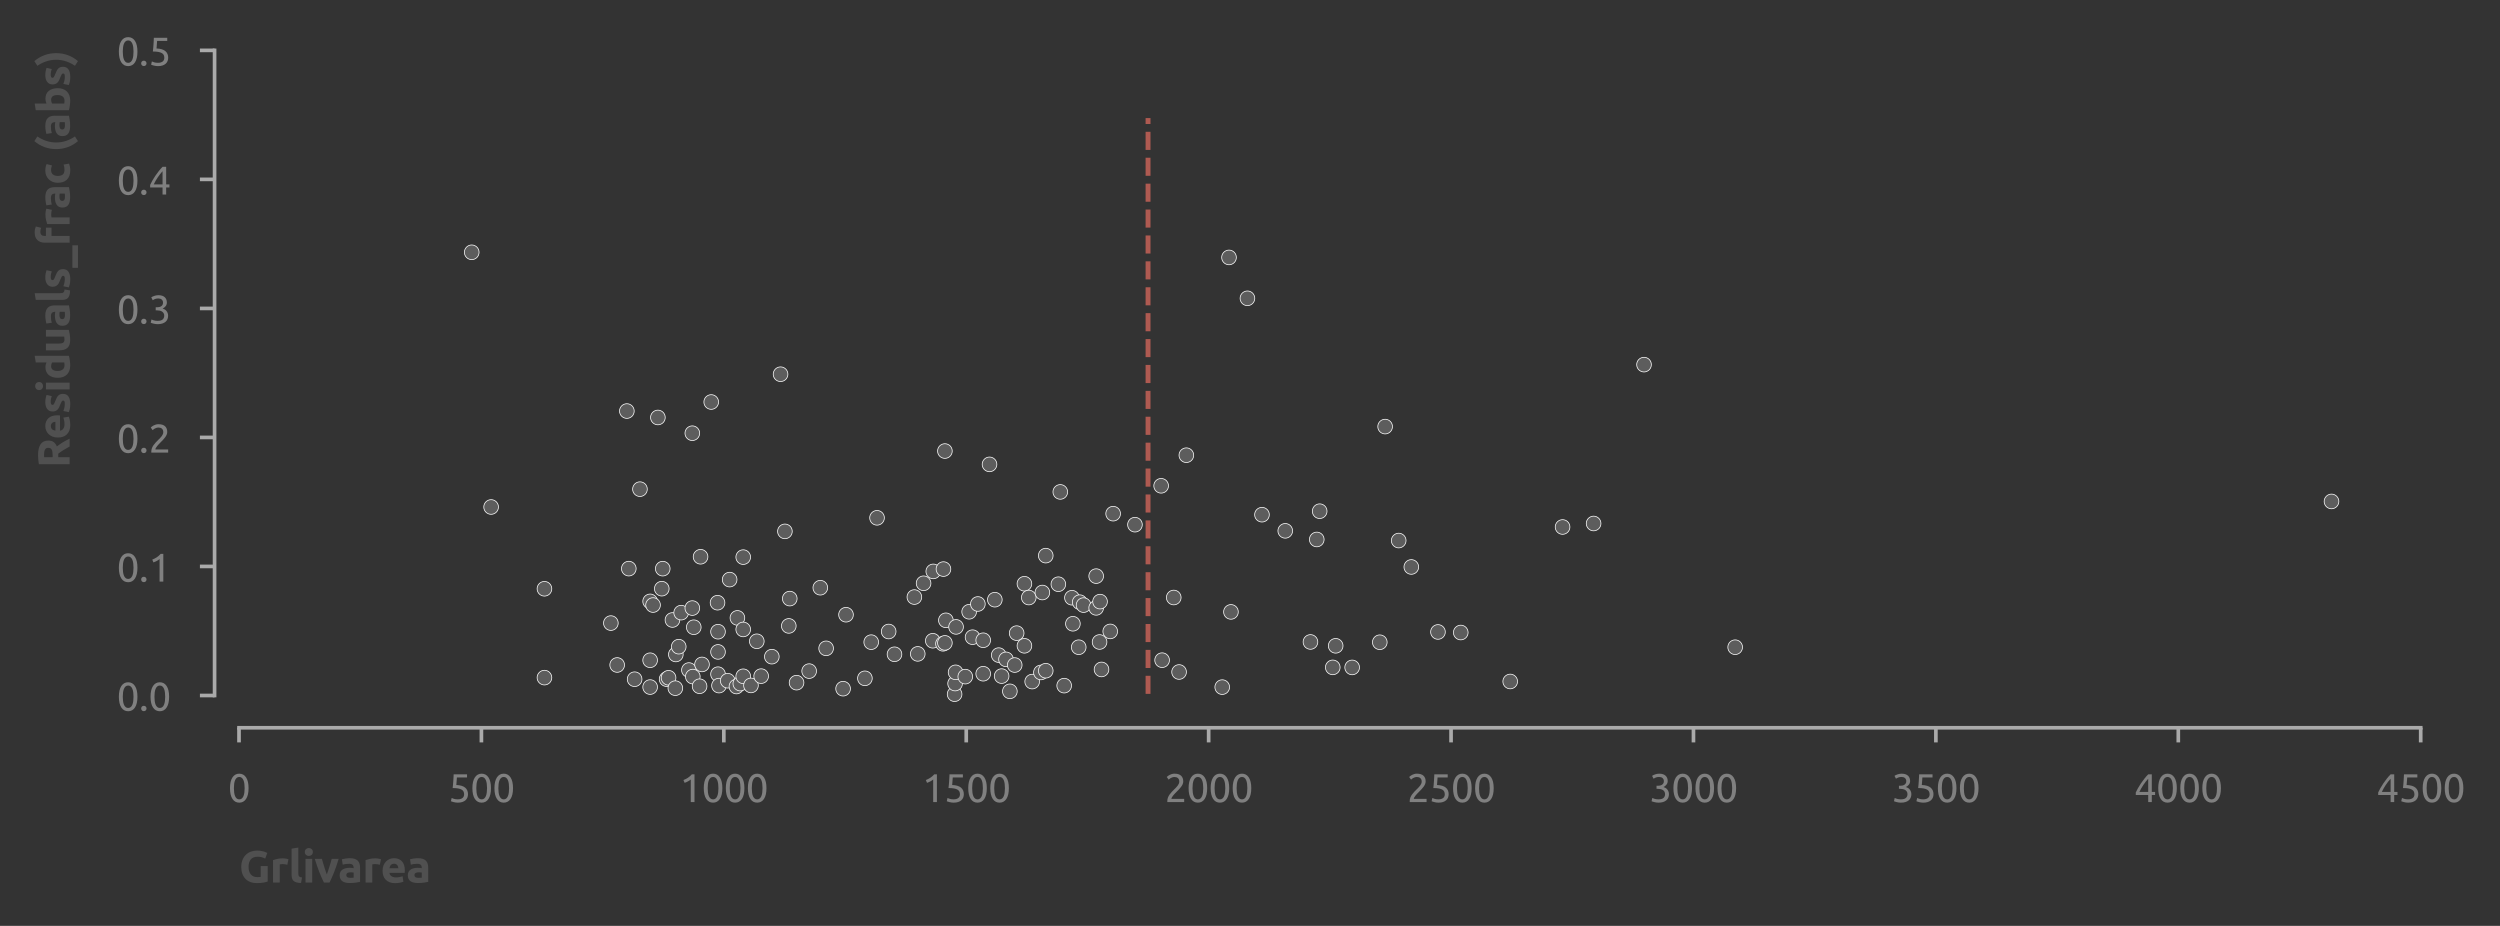 <?xml version="1.0" encoding="utf-8" standalone="no"?>
<!DOCTYPE svg PUBLIC "-//W3C//DTD SVG 1.1//EN"
  "http://www.w3.org/Graphics/SVG/1.1/DTD/svg11.dtd">
<svg xmlns:xlink="http://www.w3.org/1999/xlink" width="511.529pt" height="189.44pt" viewBox="0 0 511.529 189.44" xmlns="http://www.w3.org/2000/svg" version="1.1">
 <rect x="0" y="0" width="511.529" height="189.44" fill="#333333" stroke="none"/>
 <defs>
  <style type="text/css">*{stroke-linejoin: round; stroke-linecap: butt}</style>
 </defs>
 <g id="figure_1">
  <g id="patch_1">
   <path d="M 0 189.44 
L 511.529 189.44 
L 511.529 0 
L 0 0 
L 0 189.44 
z
" style="fill: none"/>
  </g>
  <g id="axes_1">
   <g id="patch_2">
    <path d="M 48.904 148.904 
L 495.304 148.904 
L 495.304 10.304 
L 48.904 10.304 
L 48.904 148.904 
z
" style="fill: none"/>
   </g>
   <g id="matplotlib.axis_1">
    <g id="xtick_1">
     <g id="line2d_1">
      <defs>
       <path id="m01c2888be5" d="M 0 0 
L 0 3 
" style="stroke: #aaaaaa; stroke-width: 0.75"/>
      </defs>
      <g>
       <use xlink:href="#m01c2888be5" x="48.904" y="148.904" style="fill: #aaaaaa; stroke: #aaaaaa; stroke-width: 0.75"/>
      </g>
     </g>
     <g id="text_1">
      <!-- 0 -->
      <g style="fill: #808080" transform="translate(46.648 164.111) scale(0.08 -0.08)">
       <defs>
        <path id="Ubuntu-30" d="M 320 2221 
Q 320 3334 713 3936 
Q 1107 4538 1805 4538 
Q 2502 4538 2896 3936 
Q 3290 3334 3290 2221 
Q 3290 1107 2896 505 
Q 2502 -96 1805 -96 
Q 1107 -96 713 505 
Q 320 1107 320 2221 
z
M 2662 2221 
Q 2662 2586 2620 2912 
Q 2579 3238 2480 3481 
Q 2381 3725 2214 3869 
Q 2048 4013 1805 4013 
Q 1562 4013 1395 3869 
Q 1229 3725 1129 3481 
Q 1030 3238 988 2912 
Q 947 2586 947 2221 
Q 947 1856 988 1529 
Q 1030 1203 1129 960 
Q 1229 717 1395 573 
Q 1562 429 1805 429 
Q 2048 429 2214 573 
Q 2381 717 2480 960 
Q 2579 1203 2620 1529 
Q 2662 1856 2662 2221 
z
" transform="scale(0.016)"/>
       </defs>
       <use xlink:href="#Ubuntu-30"/>
      </g>
     </g>
    </g>
    <g id="xtick_2">
     <g id="line2d_2">
      <g>
       <use xlink:href="#m01c2888be5" x="98.504" y="148.904" style="fill: #aaaaaa; stroke: #aaaaaa; stroke-width: 0.75"/>
      </g>
     </g>
     <g id="text_2">
      <!-- 500 -->
      <g style="fill: #808080" transform="translate(91.735 164.111) scale(0.08 -0.08)">
       <defs>
        <path id="Ubuntu-35" d="M 1274 2726 
Q 2240 2688 2691 2304 
Q 3142 1920 3142 1261 
Q 3142 966 3043 716 
Q 2944 467 2742 288 
Q 2541 109 2233 6 
Q 1926 -96 1504 -96 
Q 1338 -96 1165 -70 
Q 992 -45 845 -6 
Q 698 32 582 70 
Q 467 109 416 134 
L 531 653 
Q 640 602 886 518 
Q 1133 435 1491 435 
Q 1779 435 1974 499 
Q 2170 563 2291 672 
Q 2413 781 2467 925 
Q 2522 1069 2522 1229 
Q 2522 1472 2438 1661 
Q 2355 1850 2144 1978 
Q 1933 2106 1581 2173 
Q 1229 2240 691 2240 
Q 730 2554 752 2829 
Q 774 3104 793 3366 
Q 813 3629 825 3888 
Q 838 4147 851 4435 
L 2989 4435 
L 2989 3930 
L 1370 3930 
Q 1363 3834 1350 3670 
Q 1338 3507 1325 3331 
Q 1312 3155 1299 2988 
Q 1286 2822 1274 2726 
z
" transform="scale(0.016)"/>
       </defs>
       <use xlink:href="#Ubuntu-35"/>
       <use xlink:href="#Ubuntu-30" x="56.4"/>
       <use xlink:href="#Ubuntu-30" x="112.8"/>
      </g>
     </g>
    </g>
    <g id="xtick_3">
     <g id="line2d_3">
      <g>
       <use xlink:href="#m01c2888be5" x="148.104" y="148.904" style="fill: #aaaaaa; stroke: #aaaaaa; stroke-width: 0.75"/>
      </g>
     </g>
     <g id="text_3">
      <!-- 1000 -->
      <g style="fill: #808080" transform="translate(139.079 164.111) scale(0.08 -0.08)">
       <defs>
        <path id="Ubuntu-31" d="M 595 3520 
Q 960 3661 1305 3881 
Q 1651 4102 1939 4435 
L 2362 4435 
L 2362 0 
L 1766 0 
L 1766 3610 
Q 1690 3539 1578 3462 
Q 1466 3386 1334 3315 
Q 1203 3245 1059 3181 
Q 915 3117 781 3072 
L 595 3520 
z
" transform="scale(0.016)"/>
       </defs>
       <use xlink:href="#Ubuntu-31"/>
       <use xlink:href="#Ubuntu-30" x="56.4"/>
       <use xlink:href="#Ubuntu-30" x="112.8"/>
       <use xlink:href="#Ubuntu-30" x="169.2"/>
      </g>
     </g>
    </g>
    <g id="xtick_4">
     <g id="line2d_4">
      <g>
       <use xlink:href="#m01c2888be5" x="197.704" y="148.904" style="fill: #aaaaaa; stroke: #aaaaaa; stroke-width: 0.75"/>
      </g>
     </g>
     <g id="text_4">
      <!-- 1500 -->
      <g style="fill: #808080" transform="translate(188.679 164.111) scale(0.08 -0.08)">
       <use xlink:href="#Ubuntu-31"/>
       <use xlink:href="#Ubuntu-35" x="56.4"/>
       <use xlink:href="#Ubuntu-30" x="112.8"/>
       <use xlink:href="#Ubuntu-30" x="169.2"/>
      </g>
     </g>
    </g>
    <g id="xtick_5">
     <g id="line2d_5">
      <g>
       <use xlink:href="#m01c2888be5" x="247.304" y="148.904" style="fill: #aaaaaa; stroke: #aaaaaa; stroke-width: 0.75"/>
      </g>
     </g>
     <g id="text_5">
      <!-- 2000 -->
      <g style="fill: #808080" transform="translate(238.279 164.111) scale(0.08 -0.08)">
       <defs>
        <path id="Ubuntu-32" d="M 2989 3302 
Q 2989 3072 2896 2857 
Q 2803 2643 2649 2435 
Q 2496 2227 2304 2025 
Q 2112 1824 1920 1632 
Q 1811 1523 1667 1376 
Q 1523 1229 1395 1069 
Q 1267 909 1180 761 
Q 1094 614 1094 506 
L 3136 506 
L 3136 0 
L 448 0 
Q 442 38 442 76 
Q 442 115 442 147 
Q 442 448 541 707 
Q 640 966 800 1196 
Q 960 1427 1158 1632 
Q 1357 1837 1549 2029 
Q 1709 2182 1853 2332 
Q 1997 2483 2109 2633 
Q 2221 2784 2288 2944 
Q 2355 3104 2355 3283 
Q 2355 3475 2294 3609 
Q 2234 3744 2131 3833 
Q 2029 3923 1891 3964 
Q 1754 4006 1600 4006 
Q 1414 4006 1260 3955 
Q 1107 3904 985 3837 
Q 864 3770 781 3696 
Q 698 3622 653 3584 
L 358 4006 
Q 416 4070 531 4163 
Q 646 4256 806 4339 
Q 966 4422 1164 4480 
Q 1363 4538 1594 4538 
Q 2291 4538 2640 4214 
Q 2989 3891 2989 3302 
z
" transform="scale(0.016)"/>
       </defs>
       <use xlink:href="#Ubuntu-32"/>
       <use xlink:href="#Ubuntu-30" x="56.4"/>
       <use xlink:href="#Ubuntu-30" x="112.8"/>
       <use xlink:href="#Ubuntu-30" x="169.2"/>
      </g>
     </g>
    </g>
    <g id="xtick_6">
     <g id="line2d_6">
      <g>
       <use xlink:href="#m01c2888be5" x="296.904" y="148.904" style="fill: #aaaaaa; stroke: #aaaaaa; stroke-width: 0.75"/>
      </g>
     </g>
     <g id="text_6">
      <!-- 2500 -->
      <g style="fill: #808080" transform="translate(287.879 164.111) scale(0.08 -0.08)">
       <use xlink:href="#Ubuntu-32"/>
       <use xlink:href="#Ubuntu-35" x="56.4"/>
       <use xlink:href="#Ubuntu-30" x="112.8"/>
       <use xlink:href="#Ubuntu-30" x="169.2"/>
      </g>
     </g>
    </g>
    <g id="xtick_7">
     <g id="line2d_7">
      <g>
       <use xlink:href="#m01c2888be5" x="346.504" y="148.904" style="fill: #aaaaaa; stroke: #aaaaaa; stroke-width: 0.75"/>
      </g>
     </g>
     <g id="text_7">
      <!-- 3000 -->
      <g style="fill: #808080" transform="translate(337.479 164.111) scale(0.08 -0.08)">
       <defs>
        <path id="Ubuntu-33" d="M 1446 435 
Q 2016 435 2262 659 
Q 2509 883 2509 1261 
Q 2509 1504 2406 1670 
Q 2304 1837 2137 1936 
Q 1971 2035 1750 2076 
Q 1530 2118 1299 2118 
L 1146 2118 
L 1146 2605 
L 1357 2605 
Q 1517 2605 1686 2637 
Q 1856 2669 1997 2752 
Q 2138 2835 2227 2979 
Q 2317 3123 2317 3341 
Q 2317 3520 2253 3648 
Q 2189 3776 2083 3859 
Q 1978 3942 1840 3977 
Q 1702 4013 1549 4013 
Q 1242 4013 1027 3923 
Q 813 3834 666 3738 
L 435 4192 
Q 512 4243 630 4304 
Q 749 4365 896 4416 
Q 1043 4467 1212 4502 
Q 1382 4538 1568 4538 
Q 1920 4538 2176 4451 
Q 2432 4365 2598 4208 
Q 2765 4051 2848 3836 
Q 2931 3622 2931 3373 
Q 2931 3027 2732 2780 
Q 2534 2534 2253 2406 
Q 2426 2355 2586 2259 
Q 2746 2163 2864 2016 
Q 2982 1869 3056 1677 
Q 3130 1485 3130 1248 
Q 3130 960 3030 713 
Q 2931 467 2723 288 
Q 2515 109 2201 6 
Q 1888 -96 1459 -96 
Q 1293 -96 1117 -70 
Q 941 -45 787 -6 
Q 634 32 518 70 
Q 403 109 352 134 
L 467 653 
Q 576 602 829 518 
Q 1082 435 1446 435 
z
" transform="scale(0.016)"/>
       </defs>
       <use xlink:href="#Ubuntu-33"/>
       <use xlink:href="#Ubuntu-30" x="56.4"/>
       <use xlink:href="#Ubuntu-30" x="112.8"/>
       <use xlink:href="#Ubuntu-30" x="169.2"/>
      </g>
     </g>
    </g>
    <g id="xtick_8">
     <g id="line2d_8">
      <g>
       <use xlink:href="#m01c2888be5" x="396.104" y="148.904" style="fill: #aaaaaa; stroke: #aaaaaa; stroke-width: 0.75"/>
      </g>
     </g>
     <g id="text_8">
      <!-- 3500 -->
      <g style="fill: #808080" transform="translate(387.079 164.111) scale(0.08 -0.08)">
       <use xlink:href="#Ubuntu-33"/>
       <use xlink:href="#Ubuntu-35" x="56.4"/>
       <use xlink:href="#Ubuntu-30" x="112.8"/>
       <use xlink:href="#Ubuntu-30" x="169.2"/>
      </g>
     </g>
    </g>
    <g id="xtick_9">
     <g id="line2d_9">
      <g>
       <use xlink:href="#m01c2888be5" x="445.704" y="148.904" style="fill: #aaaaaa; stroke: #aaaaaa; stroke-width: 0.75"/>
      </g>
     </g>
     <g id="text_9">
      <!-- 4000 -->
      <g style="fill: #808080" transform="translate(436.679 164.111) scale(0.08 -0.08)">
       <defs>
        <path id="Ubuntu-34" d="M 256 1536 
Q 378 1818 589 2192 
Q 800 2566 1065 2963 
Q 1331 3360 1635 3744 
Q 1939 4128 2246 4435 
L 2816 4435 
L 2816 1619 
L 3341 1619 
L 3341 1133 
L 2816 1133 
L 2816 0 
L 2240 0 
L 2240 1133 
L 256 1133 
L 256 1536 
z
M 2240 3731 
Q 2048 3526 1853 3273 
Q 1658 3021 1472 2745 
Q 1286 2470 1123 2182 
Q 960 1894 832 1619 
L 2240 1619 
L 2240 3731 
z
" transform="scale(0.016)"/>
       </defs>
       <use xlink:href="#Ubuntu-34"/>
       <use xlink:href="#Ubuntu-30" x="56.4"/>
       <use xlink:href="#Ubuntu-30" x="112.8"/>
       <use xlink:href="#Ubuntu-30" x="169.2"/>
      </g>
     </g>
    </g>
    <g id="xtick_10">
     <g id="line2d_10">
      <g>
       <use xlink:href="#m01c2888be5" x="495.304" y="148.904" style="fill: #aaaaaa; stroke: #aaaaaa; stroke-width: 0.75"/>
      </g>
     </g>
     <g id="text_10">
      <!-- 4500 -->
      <g style="fill: #808080" transform="translate(486.279 164.111) scale(0.08 -0.08)">
       <use xlink:href="#Ubuntu-34"/>
       <use xlink:href="#Ubuntu-35" x="56.4"/>
       <use xlink:href="#Ubuntu-30" x="112.8"/>
       <use xlink:href="#Ubuntu-30" x="169.2"/>
      </g>
     </g>
    </g>
    <g id="text_11">
     <!-- Grlivarea -->
     <g style="fill: #505050" transform="translate(48.904 180.575) scale(0.09 -0.09)">
      <defs>
       <path id="Ubuntu-Bold-47" d="M 2675 3667 
Q 1978 3667 1667 3280 
Q 1357 2893 1357 2221 
Q 1357 1894 1433 1628 
Q 1510 1363 1664 1171 
Q 1818 979 2048 873 
Q 2278 768 2586 768 
Q 2752 768 2870 774 
Q 2989 781 3078 800 
L 3078 2342 
L 4077 2342 
L 4077 147 
Q 3898 77 3501 -3 
Q 3104 -83 2522 -83 
Q 2022 -83 1616 70 
Q 1210 224 922 518 
Q 634 813 477 1241 
Q 320 1670 320 2221 
Q 320 2778 493 3206 
Q 666 3635 966 3932 
Q 1267 4230 1673 4384 
Q 2080 4538 2541 4538 
Q 2854 4538 3107 4496 
Q 3360 4454 3542 4400 
Q 3725 4346 3843 4288 
Q 3962 4230 4013 4198 
L 3725 3398 
Q 3520 3507 3254 3587 
Q 2989 3667 2675 3667 
z
" transform="scale(0.016)"/>
       <path id="Ubuntu-Bold-72" d="M 2477 2522 
Q 2349 2554 2176 2589 
Q 2003 2624 1805 2624 
Q 1715 2624 1590 2608 
Q 1466 2592 1402 2573 
L 1402 0 
L 448 0 
L 448 3187 
Q 704 3277 1053 3357 
Q 1402 3437 1830 3437 
Q 1907 3437 2016 3427 
Q 2125 3418 2233 3402 
Q 2342 3386 2451 3363 
Q 2560 3341 2637 3309 
L 2477 2522 
z
" transform="scale(0.016)"/>
       <path id="Ubuntu-Bold-6c" d="M 1792 -64 
Q 1376 -58 1117 25 
Q 858 109 707 259 
Q 557 410 502 624 
Q 448 838 448 1107 
L 448 4813 
L 1402 4966 
L 1402 1299 
Q 1402 1171 1421 1068 
Q 1440 966 1494 896 
Q 1549 826 1651 781 
Q 1754 736 1926 723 
L 1792 -64 
z
" transform="scale(0.016)"/>
       <path id="Ubuntu-Bold-69" d="M 1402 0 
L 448 0 
L 448 3366 
L 1402 3366 
L 1402 0 
z
M 1491 4339 
Q 1491 4077 1321 3926 
Q 1152 3776 922 3776 
Q 691 3776 521 3926 
Q 352 4077 352 4339 
Q 352 4602 521 4752 
Q 691 4902 922 4902 
Q 1152 4902 1321 4752 
Q 1491 4602 1491 4339 
z
" transform="scale(0.016)"/>
       <path id="Ubuntu-Bold-76" d="M 1363 0 
Q 1037 640 701 1497 
Q 365 2355 64 3366 
L 1075 3366 
Q 1139 3117 1225 2825 
Q 1312 2534 1405 2236 
Q 1498 1939 1590 1657 
Q 1683 1376 1773 1146 
Q 1856 1376 1952 1657 
Q 2048 1939 2141 2236 
Q 2234 2534 2320 2825 
Q 2406 3117 2470 3366 
L 3456 3366 
Q 3155 2355 2819 1497 
Q 2483 640 2157 0 
L 1363 0 
z
" transform="scale(0.016)"/>
       <path id="Ubuntu-Bold-61" d="M 1734 666 
Q 1875 666 2003 672 
Q 2131 678 2208 691 
L 2208 1414 
Q 2150 1427 2035 1440 
Q 1920 1453 1824 1453 
Q 1690 1453 1571 1437 
Q 1453 1421 1363 1376 
Q 1274 1331 1222 1254 
Q 1171 1178 1171 1062 
Q 1171 838 1321 752 
Q 1472 666 1734 666 
z
M 1658 3456 
Q 2080 3456 2361 3360 
Q 2643 3264 2812 3085 
Q 2982 2906 3052 2650 
Q 3123 2394 3123 2080 
L 3123 96 
Q 2918 51 2553 -9 
Q 2189 -70 1670 -70 
Q 1344 -70 1078 -12 
Q 813 45 621 176 
Q 429 307 326 518 
Q 224 730 224 1037 
Q 224 1331 342 1536 
Q 461 1741 659 1862 
Q 858 1984 1114 2038 
Q 1370 2093 1645 2093 
Q 1830 2093 1974 2077 
Q 2118 2061 2208 2035 
L 2208 2125 
Q 2208 2368 2061 2515 
Q 1914 2662 1549 2662 
Q 1306 2662 1069 2627 
Q 832 2592 659 2528 
L 538 3296 
Q 621 3322 745 3350 
Q 870 3379 1017 3401 
Q 1165 3424 1328 3440 
Q 1491 3456 1658 3456 
z
" transform="scale(0.016)"/>
       <path id="Ubuntu-Bold-65" d="M 288 1658 
Q 288 2106 425 2442 
Q 563 2778 787 3002 
Q 1011 3226 1302 3341 
Q 1594 3456 1901 3456 
Q 2618 3456 3034 3017 
Q 3450 2579 3450 1728 
Q 3450 1645 3443 1545 
Q 3437 1446 3430 1370 
L 1267 1370 
Q 1299 1075 1542 902 
Q 1786 730 2195 730 
Q 2458 730 2710 778 
Q 2963 826 3123 896 
L 3251 122 
Q 3174 83 3046 44 
Q 2918 6 2761 -22 
Q 2605 -51 2425 -70 
Q 2246 -90 2067 -90 
Q 1613 -90 1277 44 
Q 941 179 720 412 
Q 499 646 393 966 
Q 288 1286 288 1658 
z
M 2528 2022 
Q 2522 2144 2486 2259 
Q 2451 2374 2377 2464 
Q 2304 2554 2192 2611 
Q 2080 2669 1914 2669 
Q 1754 2669 1638 2614 
Q 1523 2560 1446 2470 
Q 1370 2381 1328 2262 
Q 1286 2144 1267 2022 
L 2528 2022 
z
" transform="scale(0.016)"/>
      </defs>
      <use xlink:href="#Ubuntu-Bold-47"/>
      <use xlink:href="#Ubuntu-Bold-72" x="70.2"/>
      <use xlink:href="#Ubuntu-Bold-6c" x="112.4"/>
      <use xlink:href="#Ubuntu-Bold-69" x="144"/>
      <use xlink:href="#Ubuntu-Bold-76" x="171.275"/>
      <use xlink:href="#Ubuntu-Bold-61" x="225.275"/>
      <use xlink:href="#Ubuntu-Bold-72" x="280.575"/>
      <use xlink:href="#Ubuntu-Bold-65" x="321.775"/>
      <use xlink:href="#Ubuntu-Bold-61" x="380.175"/>
     </g>
    </g>
   </g>
   <g id="matplotlib.axis_2">
    <g id="ytick_1">
     <g id="line2d_11">
      <defs>
       <path id="mba485d0185" d="M 0 0 
L -3 0 
" style="stroke: #aaaaaa; stroke-width: 0.75"/>
      </defs>
      <g>
       <use xlink:href="#mba485d0185" x="43.904" y="142.304" style="fill: #aaaaaa; stroke: #aaaaaa; stroke-width: 0.75"/>
      </g>
     </g>
     <g id="text_12">
      <!-- 0.0 -->
      <g style="fill: #808080" transform="translate(23.912 145.407) scale(0.08 -0.08)">
       <defs>
        <path id="Ubuntu-2e" d="M 1216 346 
Q 1216 173 1101 45 
Q 986 -83 787 -83 
Q 589 -83 473 45 
Q 358 173 358 346 
Q 358 518 473 646 
Q 589 774 787 774 
Q 986 774 1101 646 
Q 1216 518 1216 346 
z
" transform="scale(0.016)"/>
       </defs>
       <use xlink:href="#Ubuntu-30"/>
       <use xlink:href="#Ubuntu-2e" x="56.4"/>
       <use xlink:href="#Ubuntu-30" x="81"/>
      </g>
     </g>
    </g>
    <g id="ytick_2">
     <g id="line2d_12">
      <g>
       <use xlink:href="#mba485d0185" x="43.904" y="115.904" style="fill: #aaaaaa; stroke: #aaaaaa; stroke-width: 0.75"/>
      </g>
     </g>
     <g id="text_13">
      <!-- 0.1 -->
      <g style="fill: #808080" transform="translate(23.912 119.007) scale(0.08 -0.08)">
       <use xlink:href="#Ubuntu-30"/>
       <use xlink:href="#Ubuntu-2e" x="56.4"/>
       <use xlink:href="#Ubuntu-31" x="81"/>
      </g>
     </g>
    </g>
    <g id="ytick_3">
     <g id="line2d_13">
      <g>
       <use xlink:href="#mba485d0185" x="43.904" y="89.504" style="fill: #aaaaaa; stroke: #aaaaaa; stroke-width: 0.75"/>
      </g>
     </g>
     <g id="text_14">
      <!-- 0.2 -->
      <g style="fill: #808080" transform="translate(23.912 92.608) scale(0.08 -0.08)">
       <use xlink:href="#Ubuntu-30"/>
       <use xlink:href="#Ubuntu-2e" x="56.4"/>
       <use xlink:href="#Ubuntu-32" x="81"/>
      </g>
     </g>
    </g>
    <g id="ytick_4">
     <g id="line2d_14">
      <g>
       <use xlink:href="#mba485d0185" x="43.904" y="63.104" style="fill: #aaaaaa; stroke: #aaaaaa; stroke-width: 0.75"/>
      </g>
     </g>
     <g id="text_15">
      <!-- 0.3 -->
      <g style="fill: #808080" transform="translate(23.912 66.207) scale(0.08 -0.08)">
       <use xlink:href="#Ubuntu-30"/>
       <use xlink:href="#Ubuntu-2e" x="56.4"/>
       <use xlink:href="#Ubuntu-33" x="81"/>
      </g>
     </g>
    </g>
    <g id="ytick_5">
     <g id="line2d_15">
      <g>
       <use xlink:href="#mba485d0185" x="43.904" y="36.704" style="fill: #aaaaaa; stroke: #aaaaaa; stroke-width: 0.75"/>
      </g>
     </g>
     <g id="text_16">
      <!-- 0.4 -->
      <g style="fill: #808080" transform="translate(23.912 39.807) scale(0.08 -0.08)">
       <use xlink:href="#Ubuntu-30"/>
       <use xlink:href="#Ubuntu-2e" x="56.4"/>
       <use xlink:href="#Ubuntu-34" x="81"/>
      </g>
     </g>
    </g>
    <g id="ytick_6">
     <g id="line2d_16">
      <g>
       <use xlink:href="#mba485d0185" x="43.904" y="10.304" style="fill: #aaaaaa; stroke: #aaaaaa; stroke-width: 0.75"/>
      </g>
     </g>
     <g id="text_17">
      <!-- 0.5 -->
      <g style="fill: #808080" transform="translate(23.912 13.408) scale(0.08 -0.08)">
       <use xlink:href="#Ubuntu-30"/>
       <use xlink:href="#Ubuntu-2e" x="56.4"/>
       <use xlink:href="#Ubuntu-35" x="81"/>
      </g>
     </g>
    </g>
    <g id="text_18">
     <!-- Residuals_frac (abs) -->
     <g style="fill: #505050" transform="translate(14.247 95.719) rotate(-90) scale(0.09 -0.09)">
      <defs>
       <path id="Ubuntu-Bold-52" d="M 1811 4486 
Q 2810 4486 3341 4131 
Q 3872 3776 3872 3027 
Q 3872 2560 3657 2269 
Q 3443 1978 3040 1811 
Q 3174 1645 3321 1430 
Q 3469 1216 3613 982 
Q 3757 749 3891 496 
Q 4026 243 4141 0 
L 3021 0 
Q 2899 218 2774 442 
Q 2650 666 2518 877 
Q 2387 1088 2259 1277 
Q 2131 1466 2003 1619 
L 1510 1619 
L 1510 0 
L 512 0 
L 512 4371 
Q 838 4435 1187 4460 
Q 1536 4486 1811 4486 
z
M 1869 3635 
Q 1760 3635 1673 3628 
Q 1587 3622 1510 3616 
L 1510 2413 
L 1792 2413 
Q 2355 2413 2598 2553 
Q 2842 2694 2842 3034 
Q 2842 3360 2595 3497 
Q 2349 3635 1869 3635 
z
" transform="scale(0.016)"/>
       <path id="Ubuntu-Bold-73" d="M 1414 685 
Q 1677 685 1785 736 
Q 1894 787 1894 934 
Q 1894 1050 1753 1136 
Q 1613 1222 1325 1331 
Q 1101 1414 918 1504 
Q 736 1594 608 1718 
Q 480 1843 409 2016 
Q 339 2189 339 2432 
Q 339 2906 691 3181 
Q 1043 3456 1658 3456 
Q 1965 3456 2246 3401 
Q 2528 3347 2694 3283 
L 2528 2541 
Q 2362 2598 2166 2643 
Q 1971 2688 1728 2688 
Q 1280 2688 1280 2438 
Q 1280 2381 1299 2336 
Q 1318 2291 1376 2249 
Q 1434 2208 1533 2160 
Q 1632 2112 1786 2054 
Q 2099 1939 2304 1827 
Q 2509 1715 2627 1584 
Q 2746 1453 2794 1293 
Q 2842 1133 2842 922 
Q 2842 422 2467 166 
Q 2093 -90 1408 -90 
Q 960 -90 662 -13 
Q 365 64 250 115 
L 410 890 
Q 653 794 909 739 
Q 1165 685 1414 685 
z
" transform="scale(0.016)"/>
       <path id="Ubuntu-Bold-64" d="M 1261 1709 
Q 1261 1267 1459 998 
Q 1658 730 2048 730 
Q 2176 730 2285 739 
Q 2394 749 2464 762 
L 2464 2496 
Q 2374 2554 2230 2592 
Q 2086 2630 1939 2630 
Q 1261 2630 1261 1709 
z
M 3418 109 
Q 3290 70 3123 35 
Q 2957 0 2774 -25 
Q 2592 -51 2403 -67 
Q 2214 -83 2042 -83 
Q 1626 -83 1299 38 
Q 973 160 749 387 
Q 525 614 406 937 
Q 288 1261 288 1664 
Q 288 2074 390 2403 
Q 493 2733 685 2963 
Q 877 3194 1155 3315 
Q 1434 3437 1792 3437 
Q 1990 3437 2147 3398 
Q 2304 3360 2464 3290 
L 2464 4813 
L 3418 4966 
L 3418 109 
z
" transform="scale(0.016)"/>
       <path id="Ubuntu-Bold-75" d="M 3322 115 
Q 3078 45 2694 -16 
Q 2310 -77 1888 -77 
Q 1459 -77 1174 38 
Q 890 154 723 362 
Q 557 570 486 858 
Q 416 1146 416 1491 
L 416 3366 
L 1370 3366 
L 1370 1606 
Q 1370 1146 1491 941 
Q 1613 736 1946 736 
Q 2048 736 2163 745 
Q 2278 755 2368 768 
L 2368 3366 
L 3322 3366 
L 3322 115 
z
" transform="scale(0.016)"/>
       <path id="Ubuntu-Bold-5f" d="M 0 -390 
L 3200 -390 
L 3200 -1184 
L 0 -1184 
L 0 -390 
z
" transform="scale(0.016)"/>
       <path id="Ubuntu-Bold-66" d="M 1907 4966 
Q 2176 4966 2400 4912 
Q 2624 4858 2746 4806 
L 2560 4045 
Q 2432 4102 2281 4131 
Q 2131 4160 2003 4160 
Q 1830 4160 1712 4112 
Q 1594 4064 1526 3981 
Q 1459 3898 1430 3782 
Q 1402 3667 1402 3533 
L 1402 3366 
L 2579 3366 
L 2579 2573 
L 1402 2573 
L 1402 0 
L 448 0 
L 448 3546 
Q 448 4198 816 4582 
Q 1184 4966 1907 4966 
z
" transform="scale(0.016)"/>
       <path id="Ubuntu-Bold-63" d="M 288 1683 
Q 288 2048 406 2371 
Q 525 2694 749 2934 
Q 973 3174 1293 3315 
Q 1613 3456 2022 3456 
Q 2291 3456 2515 3408 
Q 2739 3360 2950 3270 
L 2752 2509 
Q 2618 2560 2458 2598 
Q 2298 2637 2099 2637 
Q 1677 2637 1469 2374 
Q 1261 2112 1261 1683 
Q 1261 1229 1456 979 
Q 1651 730 2138 730 
Q 2310 730 2508 762 
Q 2707 794 2874 864 
L 3008 83 
Q 2842 13 2592 -38 
Q 2342 -90 2042 -90 
Q 1581 -90 1248 48 
Q 915 186 700 422 
Q 486 659 387 982 
Q 288 1306 288 1683 
z
" transform="scale(0.016)"/>
       <path id="Ubuntu-Bold-20" transform="scale(0.016)"/>
       <path id="Ubuntu-Bold-28" d="M 1389 1914 
Q 1389 1158 1625 473 
Q 1862 -211 2246 -755 
L 1581 -1184 
Q 1037 -550 742 237 
Q 448 1024 448 1914 
Q 448 2803 742 3590 
Q 1037 4378 1581 5011 
L 2246 4582 
Q 1862 4038 1625 3353 
Q 1389 2669 1389 1914 
z
" transform="scale(0.016)"/>
       <path id="Ubuntu-Bold-62" d="M 2605 1709 
Q 2605 2630 1926 2630 
Q 1779 2630 1635 2592 
Q 1491 2554 1402 2496 
L 1402 762 
Q 1472 749 1581 739 
Q 1690 730 1818 730 
Q 2208 730 2406 998 
Q 2605 1267 2605 1709 
z
M 3578 1683 
Q 3578 1280 3459 953 
Q 3341 627 3117 396 
Q 2893 166 2566 41 
Q 2240 -83 1824 -83 
Q 1651 -83 1462 -67 
Q 1274 -51 1091 -25 
Q 909 0 742 35 
Q 576 70 448 109 
L 448 4813 
L 1402 4966 
L 1402 3290 
Q 1562 3360 1734 3398 
Q 1907 3437 2106 3437 
Q 2464 3437 2739 3312 
Q 3014 3187 3200 2956 
Q 3386 2726 3482 2403 
Q 3578 2080 3578 1683 
z
" transform="scale(0.016)"/>
       <path id="Ubuntu-Bold-29" d="M 890 1914 
Q 890 2669 653 3353 
Q 416 4038 32 4582 
L 698 5011 
Q 1242 4378 1536 3590 
Q 1830 2803 1830 1914 
Q 1830 1024 1536 237 
Q 1242 -550 698 -1184 
L 32 -755 
Q 416 -211 653 473 
Q 890 1158 890 1914 
z
" transform="scale(0.016)"/>
      </defs>
      <use xlink:href="#Ubuntu-Bold-52"/>
      <use xlink:href="#Ubuntu-Bold-65" x="64.2"/>
      <use xlink:href="#Ubuntu-Bold-73" x="122.6"/>
      <use xlink:href="#Ubuntu-Bold-69" x="171.1"/>
      <use xlink:href="#Ubuntu-Bold-64" x="200"/>
      <use xlink:href="#Ubuntu-Bold-75" x="260.4"/>
      <use xlink:href="#Ubuntu-Bold-61" x="319.3"/>
      <use xlink:href="#Ubuntu-Bold-6c" x="374.6"/>
      <use xlink:href="#Ubuntu-Bold-73" x="406.2"/>
      <use xlink:href="#Ubuntu-Bold-5f" x="454.7"/>
      <use xlink:href="#Ubuntu-Bold-66" x="504.7"/>
      <use xlink:href="#Ubuntu-Bold-72" x="546.9"/>
      <use xlink:href="#Ubuntu-Bold-61" x="588.1"/>
      <use xlink:href="#Ubuntu-Bold-63" x="643.4"/>
      <use xlink:href="#Ubuntu-Bold-20" x="693.4"/>
      <use xlink:href="#Ubuntu-Bold-28" x="717.4"/>
      <use xlink:href="#Ubuntu-Bold-61" x="750.5"/>
      <use xlink:href="#Ubuntu-Bold-62" x="805.8"/>
      <use xlink:href="#Ubuntu-Bold-73" x="866.2"/>
      <use xlink:href="#Ubuntu-Bold-29" x="913.45"/>
     </g>
    </g>
   </g>
   <g id="PathCollection_1">
    <defs>
     <path id="m7ef5388448" d="M 0 1.5 
C 0.398 1.5 0.779 1.342 1.061 1.061 
C 1.342 0.779 1.5 0.398 1.5 0 
C 1.5 -0.398 1.342 -0.779 1.061 -1.061 
C 0.779 -1.342 0.398 -1.5 0 -1.5 
C -0.398 -1.5 -0.779 -1.342 -1.061 -1.061 
C -1.342 -0.779 -1.5 -0.398 -1.5 0 
C -1.5 0.398 -1.342 0.779 -1.061 1.061 
C -0.779 1.342 -0.398 1.5 0 1.5 
z
" style="stroke: #fefefe; stroke-width: 0.15"/>
    </defs>
    <g clip-path="url(#pb627a887a9)">
     <use xlink:href="#m7ef5388448" x="96.52" y="51.622" style="fill: #5d5d5d; stroke: #fefefe; stroke-width: 0.15"/>
     <use xlink:href="#m7ef5388448" x="100.488" y="103.737" style="fill: #5d5d5d; stroke: #fefefe; stroke-width: 0.15"/>
     <use xlink:href="#m7ef5388448" x="111.4" y="138.65" style="fill: #5d5d5d; stroke: #fefefe; stroke-width: 0.15"/>
     <use xlink:href="#m7ef5388448" x="111.4" y="120.471" style="fill: #5d5d5d; stroke: #fefefe; stroke-width: 0.15"/>
     <use xlink:href="#m7ef5388448" x="124.991" y="127.49" style="fill: #5d5d5d; stroke: #fefefe; stroke-width: 0.15"/>
     <use xlink:href="#m7ef5388448" x="126.28" y="136.064" style="fill: #5d5d5d; stroke: #fefefe; stroke-width: 0.15"/>
     <use xlink:href="#m7ef5388448" x="128.264" y="84.105" style="fill: #5d5d5d; stroke: #fefefe; stroke-width: 0.15"/>
     <use xlink:href="#m7ef5388448" x="128.661" y="116.345" style="fill: #5d5d5d; stroke: #fefefe; stroke-width: 0.15"/>
     <use xlink:href="#m7ef5388448" x="129.851" y="138.975" style="fill: #5d5d5d; stroke: #fefefe; stroke-width: 0.15"/>
     <use xlink:href="#m7ef5388448" x="130.943" y="100.086" style="fill: #5d5d5d; stroke: #fefefe; stroke-width: 0.15"/>
     <use xlink:href="#m7ef5388448" x="133.026" y="135.094" style="fill: #5d5d5d; stroke: #fefefe; stroke-width: 0.15"/>
     <use xlink:href="#m7ef5388448" x="133.026" y="140.581" style="fill: #5d5d5d; stroke: #fefefe; stroke-width: 0.15"/>
     <use xlink:href="#m7ef5388448" x="133.026" y="123.048" style="fill: #5d5d5d; stroke: #fefefe; stroke-width: 0.15"/>
     <use xlink:href="#m7ef5388448" x="133.621" y="123.8" style="fill: #5d5d5d; stroke: #fefefe; stroke-width: 0.15"/>
     <use xlink:href="#m7ef5388448" x="134.613" y="85.42" style="fill: #5d5d5d; stroke: #fefefe; stroke-width: 0.15"/>
     <use xlink:href="#m7ef5388448" x="135.407" y="120.452" style="fill: #5d5d5d; stroke: #fefefe; stroke-width: 0.15"/>
     <use xlink:href="#m7ef5388448" x="135.605" y="116.353" style="fill: #5d5d5d; stroke: #fefefe; stroke-width: 0.15"/>
     <use xlink:href="#m7ef5388448" x="136.399" y="138.962" style="fill: #5d5d5d; stroke: #fefefe; stroke-width: 0.15"/>
     <use xlink:href="#m7ef5388448" x="136.795" y="138.681" style="fill: #5d5d5d; stroke: #fefefe; stroke-width: 0.15"/>
     <use xlink:href="#m7ef5388448" x="137.589" y="126.858" style="fill: #5d5d5d; stroke: #fefefe; stroke-width: 0.15"/>
     <use xlink:href="#m7ef5388448" x="138.184" y="140.806" style="fill: #5d5d5d; stroke: #fefefe; stroke-width: 0.15"/>
     <use xlink:href="#m7ef5388448" x="138.283" y="133.912" style="fill: #5d5d5d; stroke: #fefefe; stroke-width: 0.15"/>
     <use xlink:href="#m7ef5388448" x="138.879" y="132.319" style="fill: #5d5d5d; stroke: #fefefe; stroke-width: 0.15"/>
     <use xlink:href="#m7ef5388448" x="139.375" y="125.355" style="fill: #5d5d5d; stroke: #fefefe; stroke-width: 0.15"/>
     <use xlink:href="#m7ef5388448" x="140.962" y="137.098" style="fill: #5d5d5d; stroke: #fefefe; stroke-width: 0.15"/>
     <use xlink:href="#m7ef5388448" x="141.656" y="124.419" style="fill: #5d5d5d; stroke: #fefefe; stroke-width: 0.15"/>
     <use xlink:href="#m7ef5388448" x="141.656" y="88.64" style="fill: #5d5d5d; stroke: #fefefe; stroke-width: 0.15"/>
     <use xlink:href="#m7ef5388448" x="141.755" y="138.434" style="fill: #5d5d5d; stroke: #fefefe; stroke-width: 0.15"/>
     <use xlink:href="#m7ef5388448" x="141.954" y="128.339" style="fill: #5d5d5d; stroke: #fefefe; stroke-width: 0.15"/>
     <use xlink:href="#m7ef5388448" x="143.144" y="140.413" style="fill: #5d5d5d; stroke: #fefefe; stroke-width: 0.15"/>
     <use xlink:href="#m7ef5388448" x="143.343" y="113.92" style="fill: #5d5d5d; stroke: #fefefe; stroke-width: 0.15"/>
     <use xlink:href="#m7ef5388448" x="143.64" y="135.951" style="fill: #5d5d5d; stroke: #fefefe; stroke-width: 0.15"/>
     <use xlink:href="#m7ef5388448" x="145.525" y="82.256" style="fill: #5d5d5d; stroke: #fefefe; stroke-width: 0.15"/>
     <use xlink:href="#m7ef5388448" x="146.815" y="123.323" style="fill: #5d5d5d; stroke: #fefefe; stroke-width: 0.15"/>
     <use xlink:href="#m7ef5388448" x="146.914" y="137.946" style="fill: #5d5d5d; stroke: #fefefe; stroke-width: 0.15"/>
     <use xlink:href="#m7ef5388448" x="146.914" y="133.39" style="fill: #5d5d5d; stroke: #fefefe; stroke-width: 0.15"/>
     <use xlink:href="#m7ef5388448" x="146.914" y="129.256" style="fill: #5d5d5d; stroke: #fefefe; stroke-width: 0.15"/>
     <use xlink:href="#m7ef5388448" x="147.112" y="140.281" style="fill: #5d5d5d; stroke: #fefefe; stroke-width: 0.15"/>
     <use xlink:href="#m7ef5388448" x="148.898" y="139.285" style="fill: #5d5d5d; stroke: #fefefe; stroke-width: 0.15"/>
     <use xlink:href="#m7ef5388448" x="149.295" y="118.591" style="fill: #5d5d5d; stroke: #fefefe; stroke-width: 0.15"/>
     <use xlink:href="#m7ef5388448" x="150.683" y="140.468" style="fill: #5d5d5d; stroke: #fefefe; stroke-width: 0.15"/>
     <use xlink:href="#m7ef5388448" x="150.882" y="126.429" style="fill: #5d5d5d; stroke: #fefefe; stroke-width: 0.15"/>
     <use xlink:href="#m7ef5388448" x="151.477" y="139.872" style="fill: #5d5d5d; stroke: #fefefe; stroke-width: 0.15"/>
     <use xlink:href="#m7ef5388448" x="152.072" y="138.374" style="fill: #5d5d5d; stroke: #fefefe; stroke-width: 0.15"/>
     <use xlink:href="#m7ef5388448" x="152.072" y="113.993" style="fill: #5d5d5d; stroke: #fefefe; stroke-width: 0.15"/>
     <use xlink:href="#m7ef5388448" x="152.072" y="128.79" style="fill: #5d5d5d; stroke: #fefefe; stroke-width: 0.15"/>
     <use xlink:href="#m7ef5388448" x="153.659" y="140.246" style="fill: #5d5d5d; stroke: #fefefe; stroke-width: 0.15"/>
     <use xlink:href="#m7ef5388448" x="154.85" y="131.214" style="fill: #5d5d5d; stroke: #fefefe; stroke-width: 0.15"/>
     <use xlink:href="#m7ef5388448" x="155.743" y="138.344" style="fill: #5d5d5d; stroke: #fefefe; stroke-width: 0.15"/>
     <use xlink:href="#m7ef5388448" x="157.925" y="134.362" style="fill: #5d5d5d; stroke: #fefefe; stroke-width: 0.15"/>
     <use xlink:href="#m7ef5388448" x="159.711" y="76.57" style="fill: #5d5d5d; stroke: #fefefe; stroke-width: 0.15"/>
     <use xlink:href="#m7ef5388448" x="160.603" y="108.726" style="fill: #5d5d5d; stroke: #fefefe; stroke-width: 0.15"/>
     <use xlink:href="#m7ef5388448" x="161.397" y="128.071" style="fill: #5d5d5d; stroke: #fefefe; stroke-width: 0.15"/>
     <use xlink:href="#m7ef5388448" x="161.595" y="122.479" style="fill: #5d5d5d; stroke: #fefefe; stroke-width: 0.15"/>
     <use xlink:href="#m7ef5388448" x="162.984" y="139.681" style="fill: #5d5d5d; stroke: #fefefe; stroke-width: 0.15"/>
     <use xlink:href="#m7ef5388448" x="165.563" y="137.317" style="fill: #5d5d5d; stroke: #fefefe; stroke-width: 0.15"/>
     <use xlink:href="#m7ef5388448" x="167.845" y="120.254" style="fill: #5d5d5d; stroke: #fefefe; stroke-width: 0.15"/>
     <use xlink:href="#m7ef5388448" x="169.035" y="132.658" style="fill: #5d5d5d; stroke: #fefefe; stroke-width: 0.15"/>
     <use xlink:href="#m7ef5388448" x="172.507" y="140.912" style="fill: #5d5d5d; stroke: #fefefe; stroke-width: 0.15"/>
     <use xlink:href="#m7ef5388448" x="173.103" y="125.78" style="fill: #5d5d5d; stroke: #fefefe; stroke-width: 0.15"/>
     <use xlink:href="#m7ef5388448" x="176.971" y="138.792" style="fill: #5d5d5d; stroke: #fefefe; stroke-width: 0.15"/>
     <use xlink:href="#m7ef5388448" x="178.261" y="131.393" style="fill: #5d5d5d; stroke: #fefefe; stroke-width: 0.15"/>
     <use xlink:href="#m7ef5388448" x="179.451" y="105.953" style="fill: #5d5d5d; stroke: #fefefe; stroke-width: 0.15"/>
     <use xlink:href="#m7ef5388448" x="181.832" y="129.213" style="fill: #5d5d5d; stroke: #fefefe; stroke-width: 0.15"/>
     <use xlink:href="#m7ef5388448" x="183.023" y="133.872" style="fill: #5d5d5d; stroke: #fefefe; stroke-width: 0.15"/>
     <use xlink:href="#m7ef5388448" x="187.09" y="122.164" style="fill: #5d5d5d; stroke: #fefefe; stroke-width: 0.15"/>
     <use xlink:href="#m7ef5388448" x="187.784" y="133.794" style="fill: #5d5d5d; stroke: #fefefe; stroke-width: 0.15"/>
     <use xlink:href="#m7ef5388448" x="188.975" y="119.345" style="fill: #5d5d5d; stroke: #fefefe; stroke-width: 0.15"/>
     <use xlink:href="#m7ef5388448" x="190.859" y="131.104" style="fill: #5d5d5d; stroke: #fefefe; stroke-width: 0.15"/>
     <use xlink:href="#m7ef5388448" x="190.959" y="116.916" style="fill: #5d5d5d; stroke: #fefefe; stroke-width: 0.15"/>
     <use xlink:href="#m7ef5388448" x="192.943" y="131.728" style="fill: #5d5d5d; stroke: #fefefe; stroke-width: 0.15"/>
     <use xlink:href="#m7ef5388448" x="193.042" y="116.441" style="fill: #5d5d5d; stroke: #fefefe; stroke-width: 0.15"/>
     <use xlink:href="#m7ef5388448" x="193.339" y="131.541" style="fill: #5d5d5d; stroke: #fefefe; stroke-width: 0.15"/>
     <use xlink:href="#m7ef5388448" x="193.339" y="92.289" style="fill: #5d5d5d; stroke: #fefefe; stroke-width: 0.15"/>
     <use xlink:href="#m7ef5388448" x="193.538" y="126.921" style="fill: #5d5d5d; stroke: #fefefe; stroke-width: 0.15"/>
     <use xlink:href="#m7ef5388448" x="195.323" y="142.039" style="fill: #5d5d5d; stroke: #fefefe; stroke-width: 0.15"/>
     <use xlink:href="#m7ef5388448" x="195.423" y="139.862" style="fill: #5d5d5d; stroke: #fefefe; stroke-width: 0.15"/>
     <use xlink:href="#m7ef5388448" x="195.522" y="137.565" style="fill: #5d5d5d; stroke: #fefefe; stroke-width: 0.15"/>
     <use xlink:href="#m7ef5388448" x="195.621" y="128.272" style="fill: #5d5d5d; stroke: #fefefe; stroke-width: 0.15"/>
     <use xlink:href="#m7ef5388448" x="197.506" y="138.446" style="fill: #5d5d5d; stroke: #fefefe; stroke-width: 0.15"/>
     <use xlink:href="#m7ef5388448" x="198.299" y="125.176" style="fill: #5d5d5d; stroke: #fefefe; stroke-width: 0.15"/>
     <use xlink:href="#m7ef5388448" x="198.994" y="130.377" style="fill: #5d5d5d; stroke: #fefefe; stroke-width: 0.15"/>
     <use xlink:href="#m7ef5388448" x="200.085" y="123.584" style="fill: #5d5d5d; stroke: #fefefe; stroke-width: 0.15"/>
     <use xlink:href="#m7ef5388448" x="201.176" y="131.002" style="fill: #5d5d5d; stroke: #fefefe; stroke-width: 0.15"/>
     <use xlink:href="#m7ef5388448" x="201.176" y="137.853" style="fill: #5d5d5d; stroke: #fefefe; stroke-width: 0.15"/>
     <use xlink:href="#m7ef5388448" x="202.466" y="95.016" style="fill: #5d5d5d; stroke: #fefefe; stroke-width: 0.15"/>
     <use xlink:href="#m7ef5388448" x="203.557" y="122.704" style="fill: #5d5d5d; stroke: #fefefe; stroke-width: 0.15"/>
     <use xlink:href="#m7ef5388448" x="204.351" y="134.044" style="fill: #5d5d5d; stroke: #fefefe; stroke-width: 0.15"/>
     <use xlink:href="#m7ef5388448" x="204.946" y="138.338" style="fill: #5d5d5d; stroke: #fefefe; stroke-width: 0.15"/>
     <use xlink:href="#m7ef5388448" x="205.839" y="134.912" style="fill: #5d5d5d; stroke: #fefefe; stroke-width: 0.15"/>
     <use xlink:href="#m7ef5388448" x="206.632" y="141.454" style="fill: #5d5d5d; stroke: #fefefe; stroke-width: 0.15"/>
     <use xlink:href="#m7ef5388448" x="207.624" y="136.074" style="fill: #5d5d5d; stroke: #fefefe; stroke-width: 0.15"/>
     <use xlink:href="#m7ef5388448" x="208.021" y="129.547" style="fill: #5d5d5d; stroke: #fefefe; stroke-width: 0.15"/>
     <use xlink:href="#m7ef5388448" x="209.608" y="132.14" style="fill: #5d5d5d; stroke: #fefefe; stroke-width: 0.15"/>
     <use xlink:href="#m7ef5388448" x="209.608" y="119.443" style="fill: #5d5d5d; stroke: #fefefe; stroke-width: 0.15"/>
     <use xlink:href="#m7ef5388448" x="210.501" y="122.263" style="fill: #5d5d5d; stroke: #fefefe; stroke-width: 0.15"/>
     <use xlink:href="#m7ef5388448" x="211.195" y="139.46" style="fill: #5d5d5d; stroke: #fefefe; stroke-width: 0.15"/>
     <use xlink:href="#m7ef5388448" x="212.981" y="137.591" style="fill: #5d5d5d; stroke: #fefefe; stroke-width: 0.15"/>
     <use xlink:href="#m7ef5388448" x="213.279" y="121.237" style="fill: #5d5d5d; stroke: #fefefe; stroke-width: 0.15"/>
     <use xlink:href="#m7ef5388448" x="213.973" y="137.238" style="fill: #5d5d5d; stroke: #fefefe; stroke-width: 0.15"/>
     <use xlink:href="#m7ef5388448" x="213.973" y="113.688" style="fill: #5d5d5d; stroke: #fefefe; stroke-width: 0.15"/>
     <use xlink:href="#m7ef5388448" x="216.552" y="119.538" style="fill: #5d5d5d; stroke: #fefefe; stroke-width: 0.15"/>
     <use xlink:href="#m7ef5388448" x="216.949" y="100.654" style="fill: #5d5d5d; stroke: #fefefe; stroke-width: 0.15"/>
     <use xlink:href="#m7ef5388448" x="217.743" y="140.29" style="fill: #5d5d5d; stroke: #fefefe; stroke-width: 0.15"/>
     <use xlink:href="#m7ef5388448" x="219.33" y="122.303" style="fill: #5d5d5d; stroke: #fefefe; stroke-width: 0.15"/>
     <use xlink:href="#m7ef5388448" x="219.528" y="127.629" style="fill: #5d5d5d; stroke: #fefefe; stroke-width: 0.15"/>
     <use xlink:href="#m7ef5388448" x="220.719" y="132.43" style="fill: #5d5d5d; stroke: #fefefe; stroke-width: 0.15"/>
     <use xlink:href="#m7ef5388448" x="220.917" y="123.21" style="fill: #5d5d5d; stroke: #fefefe; stroke-width: 0.15"/>
     <use xlink:href="#m7ef5388448" x="221.711" y="123.813" style="fill: #5d5d5d; stroke: #fefefe; stroke-width: 0.15"/>
     <use xlink:href="#m7ef5388448" x="224.29" y="124.378" style="fill: #5d5d5d; stroke: #fefefe; stroke-width: 0.15"/>
     <use xlink:href="#m7ef5388448" x="224.29" y="117.88" style="fill: #5d5d5d; stroke: #fefefe; stroke-width: 0.15"/>
     <use xlink:href="#m7ef5388448" x="224.984" y="131.36" style="fill: #5d5d5d; stroke: #fefefe; stroke-width: 0.15"/>
     <use xlink:href="#m7ef5388448" x="225.083" y="123.097" style="fill: #5d5d5d; stroke: #fefefe; stroke-width: 0.15"/>
     <use xlink:href="#m7ef5388448" x="225.381" y="136.977" style="fill: #5d5d5d; stroke: #fefefe; stroke-width: 0.15"/>
     <use xlink:href="#m7ef5388448" x="227.167" y="129.195" style="fill: #5d5d5d; stroke: #fefefe; stroke-width: 0.15"/>
     <use xlink:href="#m7ef5388448" x="227.762" y="105.104" style="fill: #5d5d5d; stroke: #fefefe; stroke-width: 0.15"/>
     <use xlink:href="#m7ef5388448" x="232.226" y="107.356" style="fill: #5d5d5d; stroke: #fefefe; stroke-width: 0.15"/>
     <use xlink:href="#m7ef5388448" x="237.583" y="99.401" style="fill: #5d5d5d; stroke: #fefefe; stroke-width: 0.15"/>
     <use xlink:href="#m7ef5388448" x="237.781" y="135.08" style="fill: #5d5d5d; stroke: #fefefe; stroke-width: 0.15"/>
     <use xlink:href="#m7ef5388448" x="240.162" y="122.258" style="fill: #5d5d5d; stroke: #fefefe; stroke-width: 0.15"/>
     <use xlink:href="#m7ef5388448" x="241.253" y="137.499" style="fill: #5d5d5d; stroke: #fefefe; stroke-width: 0.15"/>
     <use xlink:href="#m7ef5388448" x="242.741" y="93.14" style="fill: #5d5d5d; stroke: #fefefe; stroke-width: 0.15"/>
     <use xlink:href="#m7ef5388448" x="250.082" y="140.593" style="fill: #5d5d5d; stroke: #fefefe; stroke-width: 0.15"/>
     <use xlink:href="#m7ef5388448" x="251.471" y="52.672" style="fill: #5d5d5d; stroke: #fefefe; stroke-width: 0.15"/>
     <use xlink:href="#m7ef5388448" x="251.867" y="125.203" style="fill: #5d5d5d; stroke: #fefefe; stroke-width: 0.15"/>
     <use xlink:href="#m7ef5388448" x="255.24" y="61.037" style="fill: #5d5d5d; stroke: #fefefe; stroke-width: 0.15"/>
     <use xlink:href="#m7ef5388448" x="258.216" y="105.313" style="fill: #5d5d5d; stroke: #fefefe; stroke-width: 0.15"/>
     <use xlink:href="#m7ef5388448" x="262.978" y="108.617" style="fill: #5d5d5d; stroke: #fefefe; stroke-width: 0.15"/>
     <use xlink:href="#m7ef5388448" x="268.136" y="131.353" style="fill: #5d5d5d; stroke: #fefefe; stroke-width: 0.15"/>
     <use xlink:href="#m7ef5388448" x="269.426" y="110.382" style="fill: #5d5d5d; stroke: #fefefe; stroke-width: 0.15"/>
     <use xlink:href="#m7ef5388448" x="270.021" y="104.597" style="fill: #5d5d5d; stroke: #fefefe; stroke-width: 0.15"/>
     <use xlink:href="#m7ef5388448" x="272.699" y="136.553" style="fill: #5d5d5d; stroke: #fefefe; stroke-width: 0.15"/>
     <use xlink:href="#m7ef5388448" x="273.295" y="132.14" style="fill: #5d5d5d; stroke: #fefefe; stroke-width: 0.15"/>
     <use xlink:href="#m7ef5388448" x="276.667" y="136.562" style="fill: #5d5d5d; stroke: #fefefe; stroke-width: 0.15"/>
     <use xlink:href="#m7ef5388448" x="282.322" y="131.411" style="fill: #5d5d5d; stroke: #fefefe; stroke-width: 0.15"/>
     <use xlink:href="#m7ef5388448" x="283.413" y="87.285" style="fill: #5d5d5d; stroke: #fefefe; stroke-width: 0.15"/>
     <use xlink:href="#m7ef5388448" x="286.191" y="110.603" style="fill: #5d5d5d; stroke: #fefefe; stroke-width: 0.15"/>
     <use xlink:href="#m7ef5388448" x="288.77" y="116.008" style="fill: #5d5d5d; stroke: #fefefe; stroke-width: 0.15"/>
     <use xlink:href="#m7ef5388448" x="294.226" y="129.306" style="fill: #5d5d5d; stroke: #fefefe; stroke-width: 0.15"/>
     <use xlink:href="#m7ef5388448" x="298.888" y="129.421" style="fill: #5d5d5d; stroke: #fefefe; stroke-width: 0.15"/>
     <use xlink:href="#m7ef5388448" x="309.007" y="139.439" style="fill: #5d5d5d; stroke: #fefefe; stroke-width: 0.15"/>
     <use xlink:href="#m7ef5388448" x="319.72" y="107.829" style="fill: #5d5d5d; stroke: #fefefe; stroke-width: 0.15"/>
     <use xlink:href="#m7ef5388448" x="326.069" y="107.113" style="fill: #5d5d5d; stroke: #fefefe; stroke-width: 0.15"/>
     <use xlink:href="#m7ef5388448" x="336.386" y="74.608" style="fill: #5d5d5d; stroke: #fefefe; stroke-width: 0.15"/>
     <use xlink:href="#m7ef5388448" x="355.035" y="132.426" style="fill: #5d5d5d; stroke: #fefefe; stroke-width: 0.15"/>
     <use xlink:href="#m7ef5388448" x="477.051" y="102.6" style="fill: #5d5d5d; stroke: #fefefe; stroke-width: 0.15"/>
    </g>
   </g>
   <g id="patch_3">
    <path d="M 43.904 142.304 
L 43.904 10.304 
" style="fill: none; stroke: #aaaaaa; stroke-width: 0.75; stroke-linejoin: miter; stroke-linecap: square"/>
   </g>
   <g id="patch_4">
    <path d="M 48.904 148.904 
L 495.304 148.904 
" style="fill: none; stroke: #aaaaaa; stroke-width: 0.75; stroke-linejoin: miter; stroke-linecap: square"/>
   </g>
   <g id="line2d_17">
    <path d="M 234.904 141.974 
L 234.904 24.164 
" clip-path="url(#pb627a887a9)" style="fill: none; stroke-dasharray: 3.7,1.6; stroke-dashoffset: 0; stroke: #af5a51"/>
   </g>
  </g>
 </g>
 <defs>
  <clipPath id="pb627a887a9">
   <rect x="48.904" y="10.304" width="446.4" height="138.6"/>
  </clipPath>
 </defs>
</svg>
